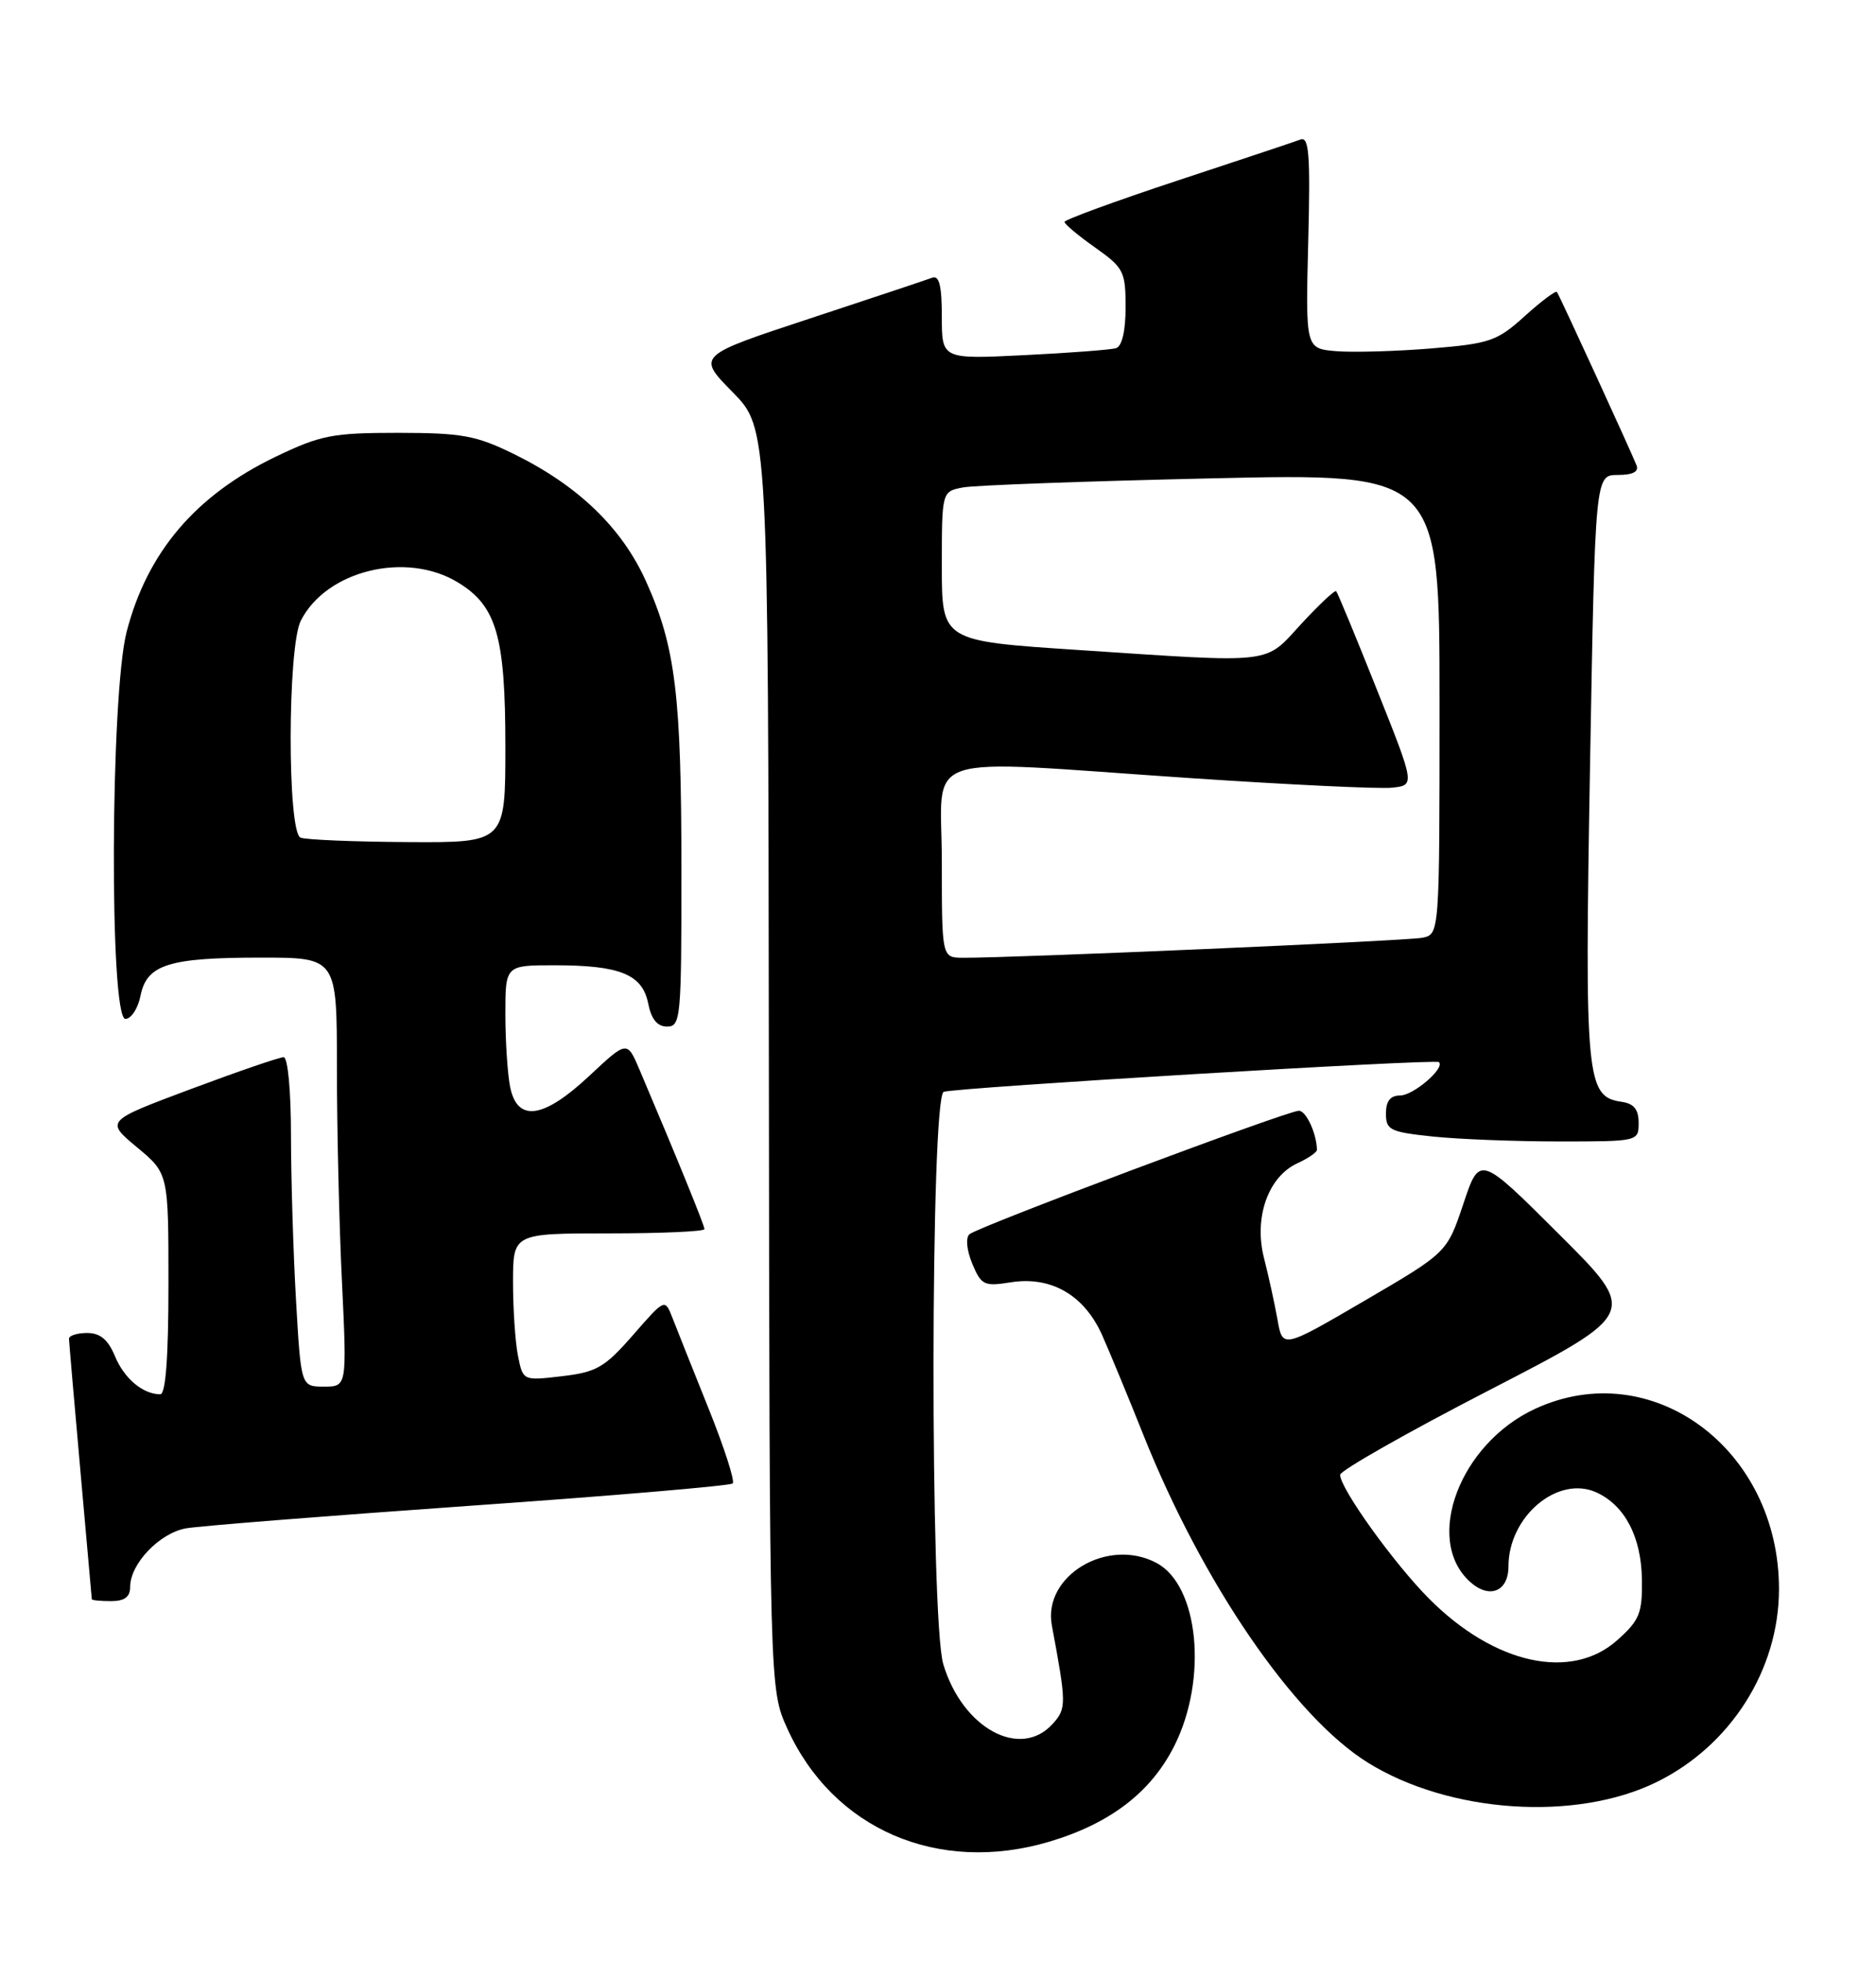 <?xml version="1.0" encoding="UTF-8" standalone="no"?>
<!DOCTYPE svg PUBLIC "-//W3C//DTD SVG 1.1//EN" "http://www.w3.org/Graphics/SVG/1.1/DTD/svg11.dtd" >
<svg xmlns="http://www.w3.org/2000/svg" xmlns:xlink="http://www.w3.org/1999/xlink" version="1.1" viewBox="0 0 245 256">
 <g >
 <path fill="currentColor"
d=" M 137.04 240.40 C 145.03 238.02 150.36 233.92 153.40 227.82 C 157.74 219.11 156.55 206.97 151.06 204.03 C 144.67 200.61 136.16 205.69 137.37 212.18 C 139.28 222.41 139.29 223.02 137.48 225.02 C 133.24 229.71 125.69 225.60 123.19 217.23 C 121.45 211.44 121.51 143.10 123.25 142.52 C 124.95 141.95 187.39 138.21 187.91 138.64 C 188.79 139.38 184.59 143.00 182.85 143.00 C 181.57 143.00 181.00 143.73 181.00 145.36 C 181.00 147.51 181.54 147.77 187.15 148.36 C 190.53 148.71 197.95 149.00 203.65 149.00 C 213.94 149.00 214.00 148.99 214.00 146.57 C 214.00 144.81 213.38 144.05 211.76 143.82 C 207.15 143.16 206.94 140.93 207.65 100.10 C 208.32 62.00 208.32 62.00 211.27 62.00 C 213.22 62.00 214.05 61.58 213.73 60.75 C 213.04 58.99 203.67 38.58 203.33 38.11 C 203.18 37.90 201.29 39.31 199.13 41.26 C 195.51 44.54 194.58 44.85 186.86 45.49 C 182.26 45.86 176.70 46.02 174.50 45.84 C 170.50 45.50 170.50 45.50 170.85 31.60 C 171.14 20.22 170.96 17.80 169.85 18.21 C 169.11 18.49 161.86 20.91 153.75 23.58 C 145.64 26.26 139.01 28.69 139.02 28.97 C 139.03 29.26 140.83 30.77 143.02 32.31 C 146.75 34.95 147.00 35.44 147.00 40.10 C 147.00 43.20 146.53 45.21 145.75 45.45 C 145.06 45.66 139.66 46.07 133.75 46.36 C 123.00 46.89 123.00 46.89 123.00 41.34 C 123.00 37.31 122.66 35.91 121.75 36.25 C 121.06 36.51 113.87 38.91 105.76 41.58 C 91.01 46.44 91.01 46.44 95.66 51.17 C 100.32 55.89 100.32 55.89 100.41 138.20 C 100.50 220.50 100.50 220.50 102.81 225.61 C 108.77 238.78 122.51 244.71 137.04 240.40 Z  M 216.31 232.64 C 226.00 227.90 232.30 218.00 232.33 207.50 C 232.38 189.18 215.76 176.85 200.50 183.89 C 190.63 188.44 185.91 200.99 191.98 206.48 C 194.50 208.76 197.00 207.76 197.00 204.48 C 197.00 197.94 203.45 192.52 208.49 194.81 C 212.20 196.51 214.35 200.61 214.43 206.18 C 214.49 210.59 214.12 211.50 211.23 214.08 C 205.23 219.45 195.21 217.27 186.68 208.73 C 182.08 204.13 174.99 194.26 175.02 192.51 C 175.03 191.96 183.79 186.98 194.50 181.46 C 213.96 171.42 213.96 171.42 203.60 161.10 C 193.24 150.77 193.24 150.77 191.11 157.14 C 188.98 163.50 188.98 163.50 178.24 169.77 C 167.50 176.04 167.50 176.04 166.84 172.27 C 166.47 170.20 165.68 166.58 165.08 164.24 C 163.72 158.95 165.61 153.59 169.45 151.84 C 170.85 151.20 171.99 150.41 171.99 150.09 C 171.94 147.93 170.58 145.00 169.63 144.99 C 168.14 144.99 127.76 160.11 126.61 161.11 C 126.09 161.56 126.24 163.17 126.97 164.94 C 128.14 167.75 128.52 167.94 131.97 167.39 C 137.26 166.54 141.60 169.04 143.94 174.29 C 144.97 176.61 147.38 182.44 149.30 187.25 C 157.04 206.66 169.02 224.14 178.68 230.11 C 189.32 236.69 205.77 237.79 216.31 232.64 Z  M 17.00 207.13 C 17.00 204.13 20.83 200.12 24.29 199.50 C 26.06 199.19 42.72 197.87 61.32 196.56 C 79.92 195.26 95.39 193.94 95.69 193.64 C 96.00 193.34 94.57 188.91 92.51 183.79 C 90.46 178.68 88.34 173.38 87.81 172.00 C 86.83 169.50 86.83 169.50 82.67 174.27 C 78.97 178.50 77.92 179.11 73.40 179.64 C 68.30 180.24 68.30 180.24 67.65 177.00 C 67.29 175.21 67.00 170.88 67.00 167.38 C 67.00 161.00 67.00 161.00 79.50 161.00 C 86.38 161.00 92.00 160.75 92.00 160.44 C 92.00 159.95 88.41 151.14 83.53 139.66 C 81.90 135.82 81.90 135.82 76.99 140.41 C 70.97 146.05 67.56 146.53 66.62 141.88 C 66.28 140.16 66.00 135.88 66.00 132.38 C 66.00 126.00 66.00 126.00 72.43 126.00 C 80.98 126.00 83.89 127.19 84.65 130.98 C 85.06 133.05 85.84 134.00 87.12 134.00 C 88.90 134.00 89.00 132.89 88.99 113.75 C 88.99 90.74 88.23 84.48 84.39 75.93 C 81.24 68.91 75.50 63.38 67.12 59.27 C 62.19 56.85 60.34 56.51 52.00 56.50 C 43.41 56.50 41.88 56.80 36.00 59.62 C 25.56 64.64 19.24 72.06 16.54 82.46 C 14.41 90.70 14.27 133.00 16.38 133.00 C 17.13 133.00 18.02 131.64 18.35 129.98 C 19.17 125.90 22.01 125.00 34.07 125.00 C 44.00 125.00 44.00 125.00 44.00 139.34 C 44.00 147.23 44.29 159.83 44.66 167.34 C 45.31 181.00 45.31 181.00 42.31 181.00 C 39.31 181.00 39.31 181.00 38.66 169.75 C 38.30 163.56 38.01 153.89 38.00 148.25 C 38.00 142.34 37.59 138.00 37.04 138.00 C 36.50 138.00 31.05 139.87 24.92 142.16 C 13.77 146.33 13.77 146.33 17.88 149.75 C 22.00 153.17 22.00 153.17 22.00 167.58 C 22.00 177.12 21.64 182.00 20.93 182.00 C 18.67 182.00 16.22 179.95 15.02 177.04 C 14.11 174.86 13.09 174.00 11.38 174.00 C 10.07 174.00 9.01 174.34 9.01 174.75 C 9.02 175.16 9.69 182.93 10.50 192.00 C 11.31 201.07 11.98 208.61 11.99 208.75 C 11.99 208.89 13.12 209.00 14.50 209.00 C 16.27 209.00 17.00 208.46 17.00 207.13 Z  M 123.00 112.50 C 123.00 97.85 119.20 99.13 155.46 101.57 C 168.30 102.43 180.15 103.00 181.80 102.82 C 184.80 102.50 184.80 102.50 179.81 90.00 C 177.07 83.12 174.68 77.35 174.50 77.17 C 174.33 76.99 172.28 78.91 169.96 81.42 C 165.05 86.76 166.75 86.56 140.75 84.84 C 123.00 83.67 123.00 83.67 123.00 73.91 C 123.00 64.16 123.00 64.16 125.75 63.63 C 127.26 63.34 141.89 62.81 158.25 62.44 C 188.00 61.77 188.00 61.77 188.00 91.87 C 188.00 121.96 188.00 121.96 185.75 122.41 C 183.69 122.82 132.09 125.06 125.75 125.02 C 123.00 125.00 123.00 125.00 123.00 112.50 Z  M 39.25 109.34 C 37.51 108.64 37.54 84.47 39.28 81.03 C 42.61 74.45 53.06 71.91 59.81 76.03 C 64.86 79.10 66.00 83.05 66.00 97.47 C 66.00 110.00 66.00 110.00 53.25 109.92 C 46.24 109.88 39.94 109.62 39.25 109.34 Z "/>
</g>
</svg>
